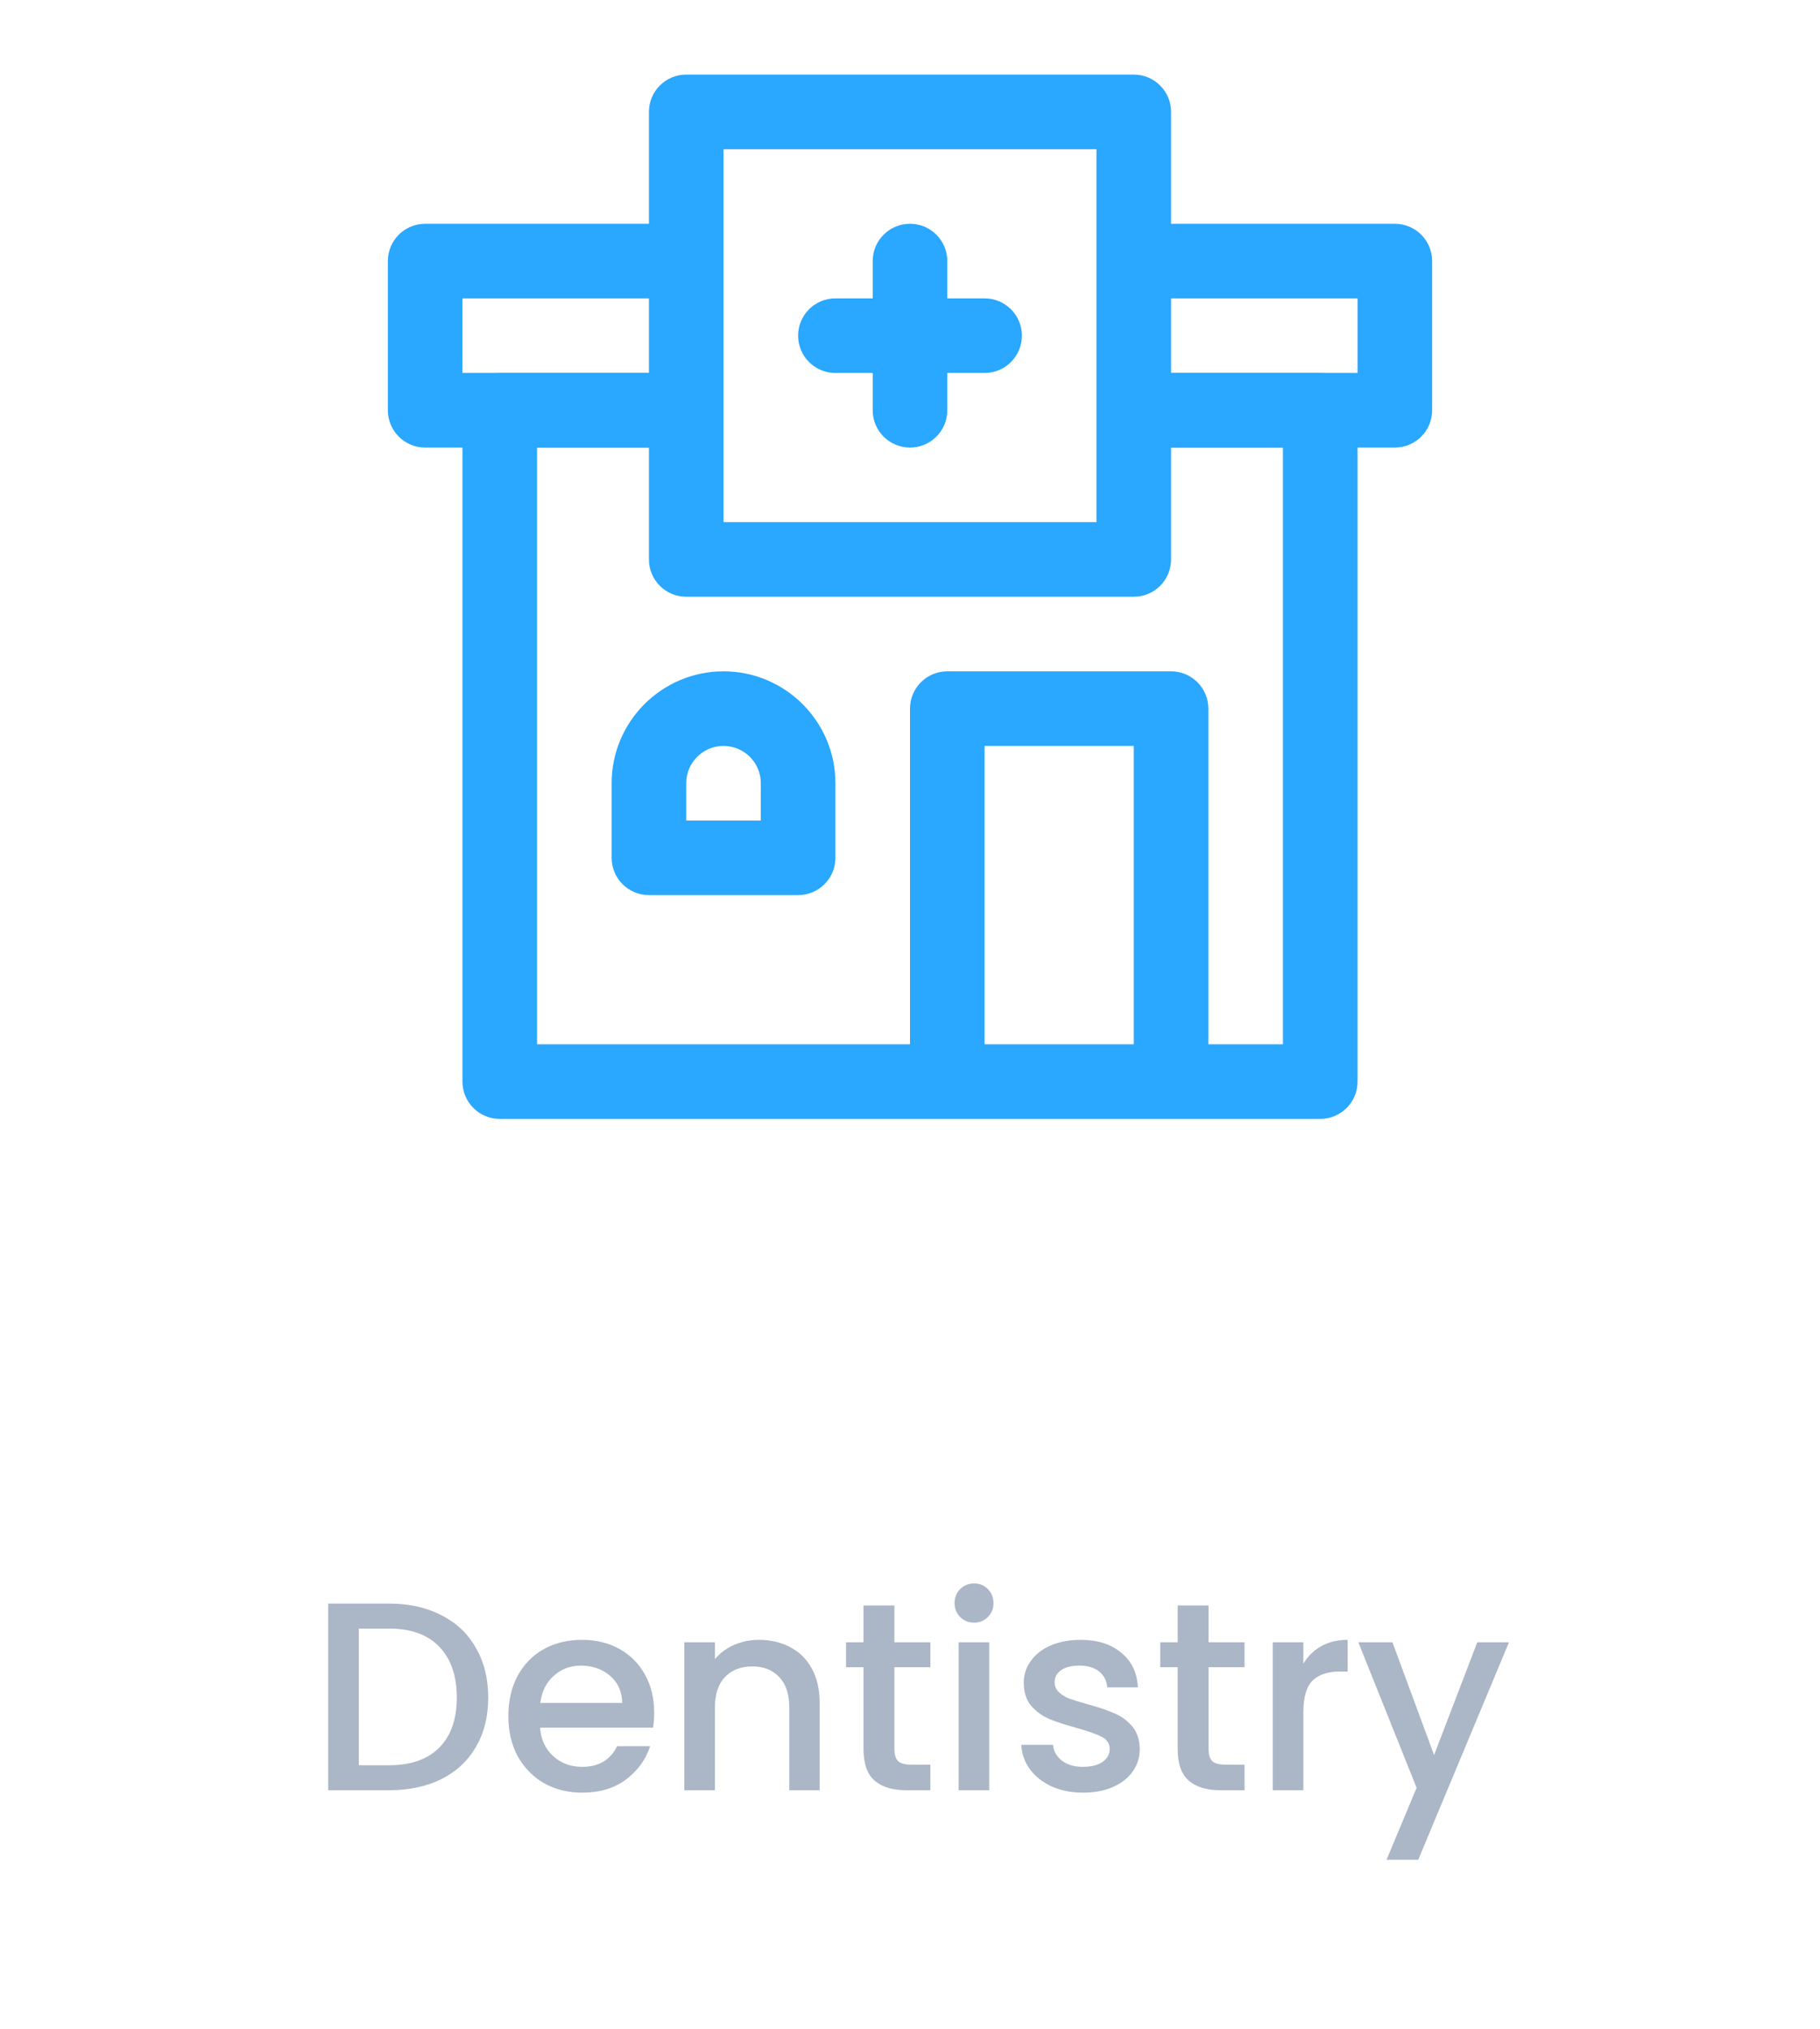 <svg width="122" height="136" viewBox="0 0 122 136" fill="none" xmlns="http://www.w3.org/2000/svg">
<path d="M66 50H76V72.5H81V47.5C81 46.118 79.882 45 78.5 45H63.5C62.118 45 61 46.118 61 47.5V72.5H66V50Z" fill="#2AA7FF"/>
<path d="M88.5 25H76V30H86V70H36V30H46V25H33.5C32.118 25 31 26.118 31 27.5V72.5C31 73.882 32.118 75 33.5 75H88.5C89.882 75 91 73.882 91 72.5V27.5C91 26.118 89.882 25 88.5 25Z" fill="#2AA7FF"/>
<path d="M46 25H31V20H46V15H28.5C27.118 15 26 16.118 26 17.5V27.5C26 28.882 27.118 30 28.5 30H46V25Z" fill="#2AA7FF"/>
<path d="M93.5 15H76V20H91V25H76V30H93.5C94.882 30 96 28.882 96 27.5V17.5C96 16.118 94.882 15 93.5 15Z" fill="#2AA7FF"/>
<path d="M76 40H46C44.618 40 43.5 38.882 43.5 37.5V7.5C43.5 6.118 44.618 5 46 5H76C77.382 5 78.5 6.118 78.5 7.5V37.5C78.5 38.882 77.382 40 76 40ZM48.5 35H73.5V10H48.5V35Z" fill="#2AA7FF"/>
<path d="M66 20H63.5V17.5C63.5 16.118 62.382 15 61 15C59.618 15 58.5 16.118 58.5 17.5V20H56C54.618 20 53.5 21.118 53.5 22.5C53.5 23.882 54.618 25 56 25H58.5V27.5C58.5 28.882 59.618 30 61 30C62.382 30 63.5 28.882 63.5 27.5V25H66C67.382 25 68.5 23.882 68.5 22.5C68.5 21.118 67.382 20 66 20Z" fill="#2AA7FF"/>
<path d="M53.5 60H43.5C42.118 60 41 58.882 41 57.5V52.5C41 48.364 44.364 45 48.5 45C52.636 45 56 48.364 56 52.5V57.5C56 58.882 54.882 60 53.5 60ZM46 55H51V52.5C51 51.12 49.88 50 48.5 50C47.12 50 46 51.12 46 52.5V55Z" fill="#2AA7FF"/>
<path d="M26.085 107.49C27.417 107.49 28.581 107.748 29.577 108.264C30.585 108.768 31.359 109.5 31.899 110.46C32.451 111.408 32.727 112.518 32.727 113.79C32.727 115.062 32.451 116.166 31.899 117.102C31.359 118.038 30.585 118.758 29.577 119.262C28.581 119.754 27.417 120 26.085 120H21.999V107.49H26.085ZM26.085 118.326C27.549 118.326 28.671 117.93 29.451 117.138C30.231 116.346 30.621 115.23 30.621 113.79C30.621 112.338 30.231 111.204 29.451 110.388C28.671 109.572 27.549 109.164 26.085 109.164H24.051V118.326H26.085ZM43.851 114.798C43.851 115.17 43.827 115.506 43.779 115.806H36.201C36.261 116.598 36.555 117.234 37.083 117.714C37.611 118.194 38.259 118.434 39.027 118.434C40.131 118.434 40.911 117.972 41.367 117.048H43.581C43.281 117.96 42.735 118.71 41.943 119.298C41.163 119.874 40.191 120.162 39.027 120.162C38.079 120.162 37.227 119.952 36.471 119.532C35.727 119.1 35.139 118.5 34.707 117.732C34.287 116.952 34.077 116.052 34.077 115.032C34.077 114.012 34.281 113.118 34.689 112.35C35.109 111.57 35.691 110.97 36.435 110.55C37.191 110.13 38.055 109.92 39.027 109.92C39.963 109.92 40.797 110.124 41.529 110.532C42.261 110.94 42.831 111.516 43.239 112.26C43.647 112.992 43.851 113.838 43.851 114.798ZM41.709 114.15C41.697 113.394 41.427 112.788 40.899 112.332C40.371 111.876 39.717 111.648 38.937 111.648C38.229 111.648 37.623 111.876 37.119 112.332C36.615 112.776 36.315 113.382 36.219 114.15H41.709ZM50.874 109.92C51.654 109.92 52.35 110.082 52.962 110.406C53.587 110.73 54.072 111.21 54.42 111.846C54.769 112.482 54.943 113.25 54.943 114.15V120H52.908V114.456C52.908 113.568 52.687 112.89 52.242 112.422C51.798 111.942 51.193 111.702 50.425 111.702C49.657 111.702 49.044 111.942 48.589 112.422C48.145 112.89 47.922 113.568 47.922 114.456V120H45.87V110.082H47.922V111.216C48.258 110.808 48.684 110.49 49.2 110.262C49.728 110.034 50.286 109.92 50.874 109.92ZM59.954 111.756V117.246C59.954 117.618 60.038 117.888 60.206 118.056C60.386 118.212 60.686 118.29 61.106 118.29H62.366V120H60.746C59.822 120 59.114 119.784 58.622 119.352C58.13 118.92 57.884 118.218 57.884 117.246V111.756H56.714V110.082H57.884V107.616H59.954V110.082H62.366V111.756H59.954ZM65.301 108.768C64.929 108.768 64.617 108.642 64.365 108.39C64.113 108.138 63.987 107.826 63.987 107.454C63.987 107.082 64.113 106.77 64.365 106.518C64.617 106.266 64.929 106.14 65.301 106.14C65.661 106.14 65.967 106.266 66.219 106.518C66.471 106.77 66.597 107.082 66.597 107.454C66.597 107.826 66.471 108.138 66.219 108.39C65.967 108.642 65.661 108.768 65.301 108.768ZM66.309 110.082V120H64.257V110.082H66.309ZM72.603 120.162C71.823 120.162 71.121 120.024 70.497 119.748C69.885 119.46 69.399 119.076 69.039 118.596C68.679 118.104 68.487 117.558 68.463 116.958H70.587C70.623 117.378 70.821 117.732 71.181 118.02C71.553 118.296 72.015 118.434 72.567 118.434C73.143 118.434 73.587 118.326 73.899 118.11C74.223 117.882 74.385 117.594 74.385 117.246C74.385 116.874 74.205 116.598 73.845 116.418C73.497 116.238 72.939 116.04 72.171 115.824C71.427 115.62 70.821 115.422 70.353 115.23C69.885 115.038 69.477 114.744 69.129 114.348C68.793 113.952 68.625 113.43 68.625 112.782C68.625 112.254 68.781 111.774 69.093 111.342C69.405 110.898 69.849 110.55 70.425 110.298C71.013 110.046 71.685 109.92 72.441 109.92C73.569 109.92 74.475 110.208 75.159 110.784C75.855 111.348 76.227 112.122 76.275 113.106H74.223C74.187 112.662 74.007 112.308 73.683 112.044C73.359 111.78 72.921 111.648 72.369 111.648C71.829 111.648 71.415 111.75 71.127 111.954C70.839 112.158 70.695 112.428 70.695 112.764C70.695 113.028 70.791 113.25 70.983 113.43C71.175 113.61 71.409 113.754 71.685 113.862C71.961 113.958 72.369 114.084 72.909 114.24C73.629 114.432 74.217 114.63 74.673 114.834C75.141 115.026 75.543 115.314 75.879 115.698C76.215 116.082 76.389 116.592 76.401 117.228C76.401 117.792 76.245 118.296 75.933 118.74C75.621 119.184 75.177 119.532 74.601 119.784C74.037 120.036 73.371 120.162 72.603 120.162ZM81.013 111.756V117.246C81.013 117.618 81.097 117.888 81.265 118.056C81.445 118.212 81.745 118.29 82.165 118.29H83.425V120H81.805C80.881 120 80.173 119.784 79.681 119.352C79.189 118.92 78.943 118.218 78.943 117.246V111.756H77.773V110.082H78.943V107.616H81.013V110.082H83.425V111.756H81.013ZM87.368 111.522C87.668 111.018 88.064 110.628 88.556 110.352C89.06 110.064 89.654 109.92 90.338 109.92V112.044H89.816C89.012 112.044 88.4 112.248 87.98 112.656C87.572 113.064 87.368 113.772 87.368 114.78V120H85.316V110.082H87.368V111.522ZM101.152 110.082L95.068 124.662H92.944L94.96 119.838L91.054 110.082H93.34L96.13 117.642L99.028 110.082H101.152Z" fill="#ABB6C7"/>
</svg>
